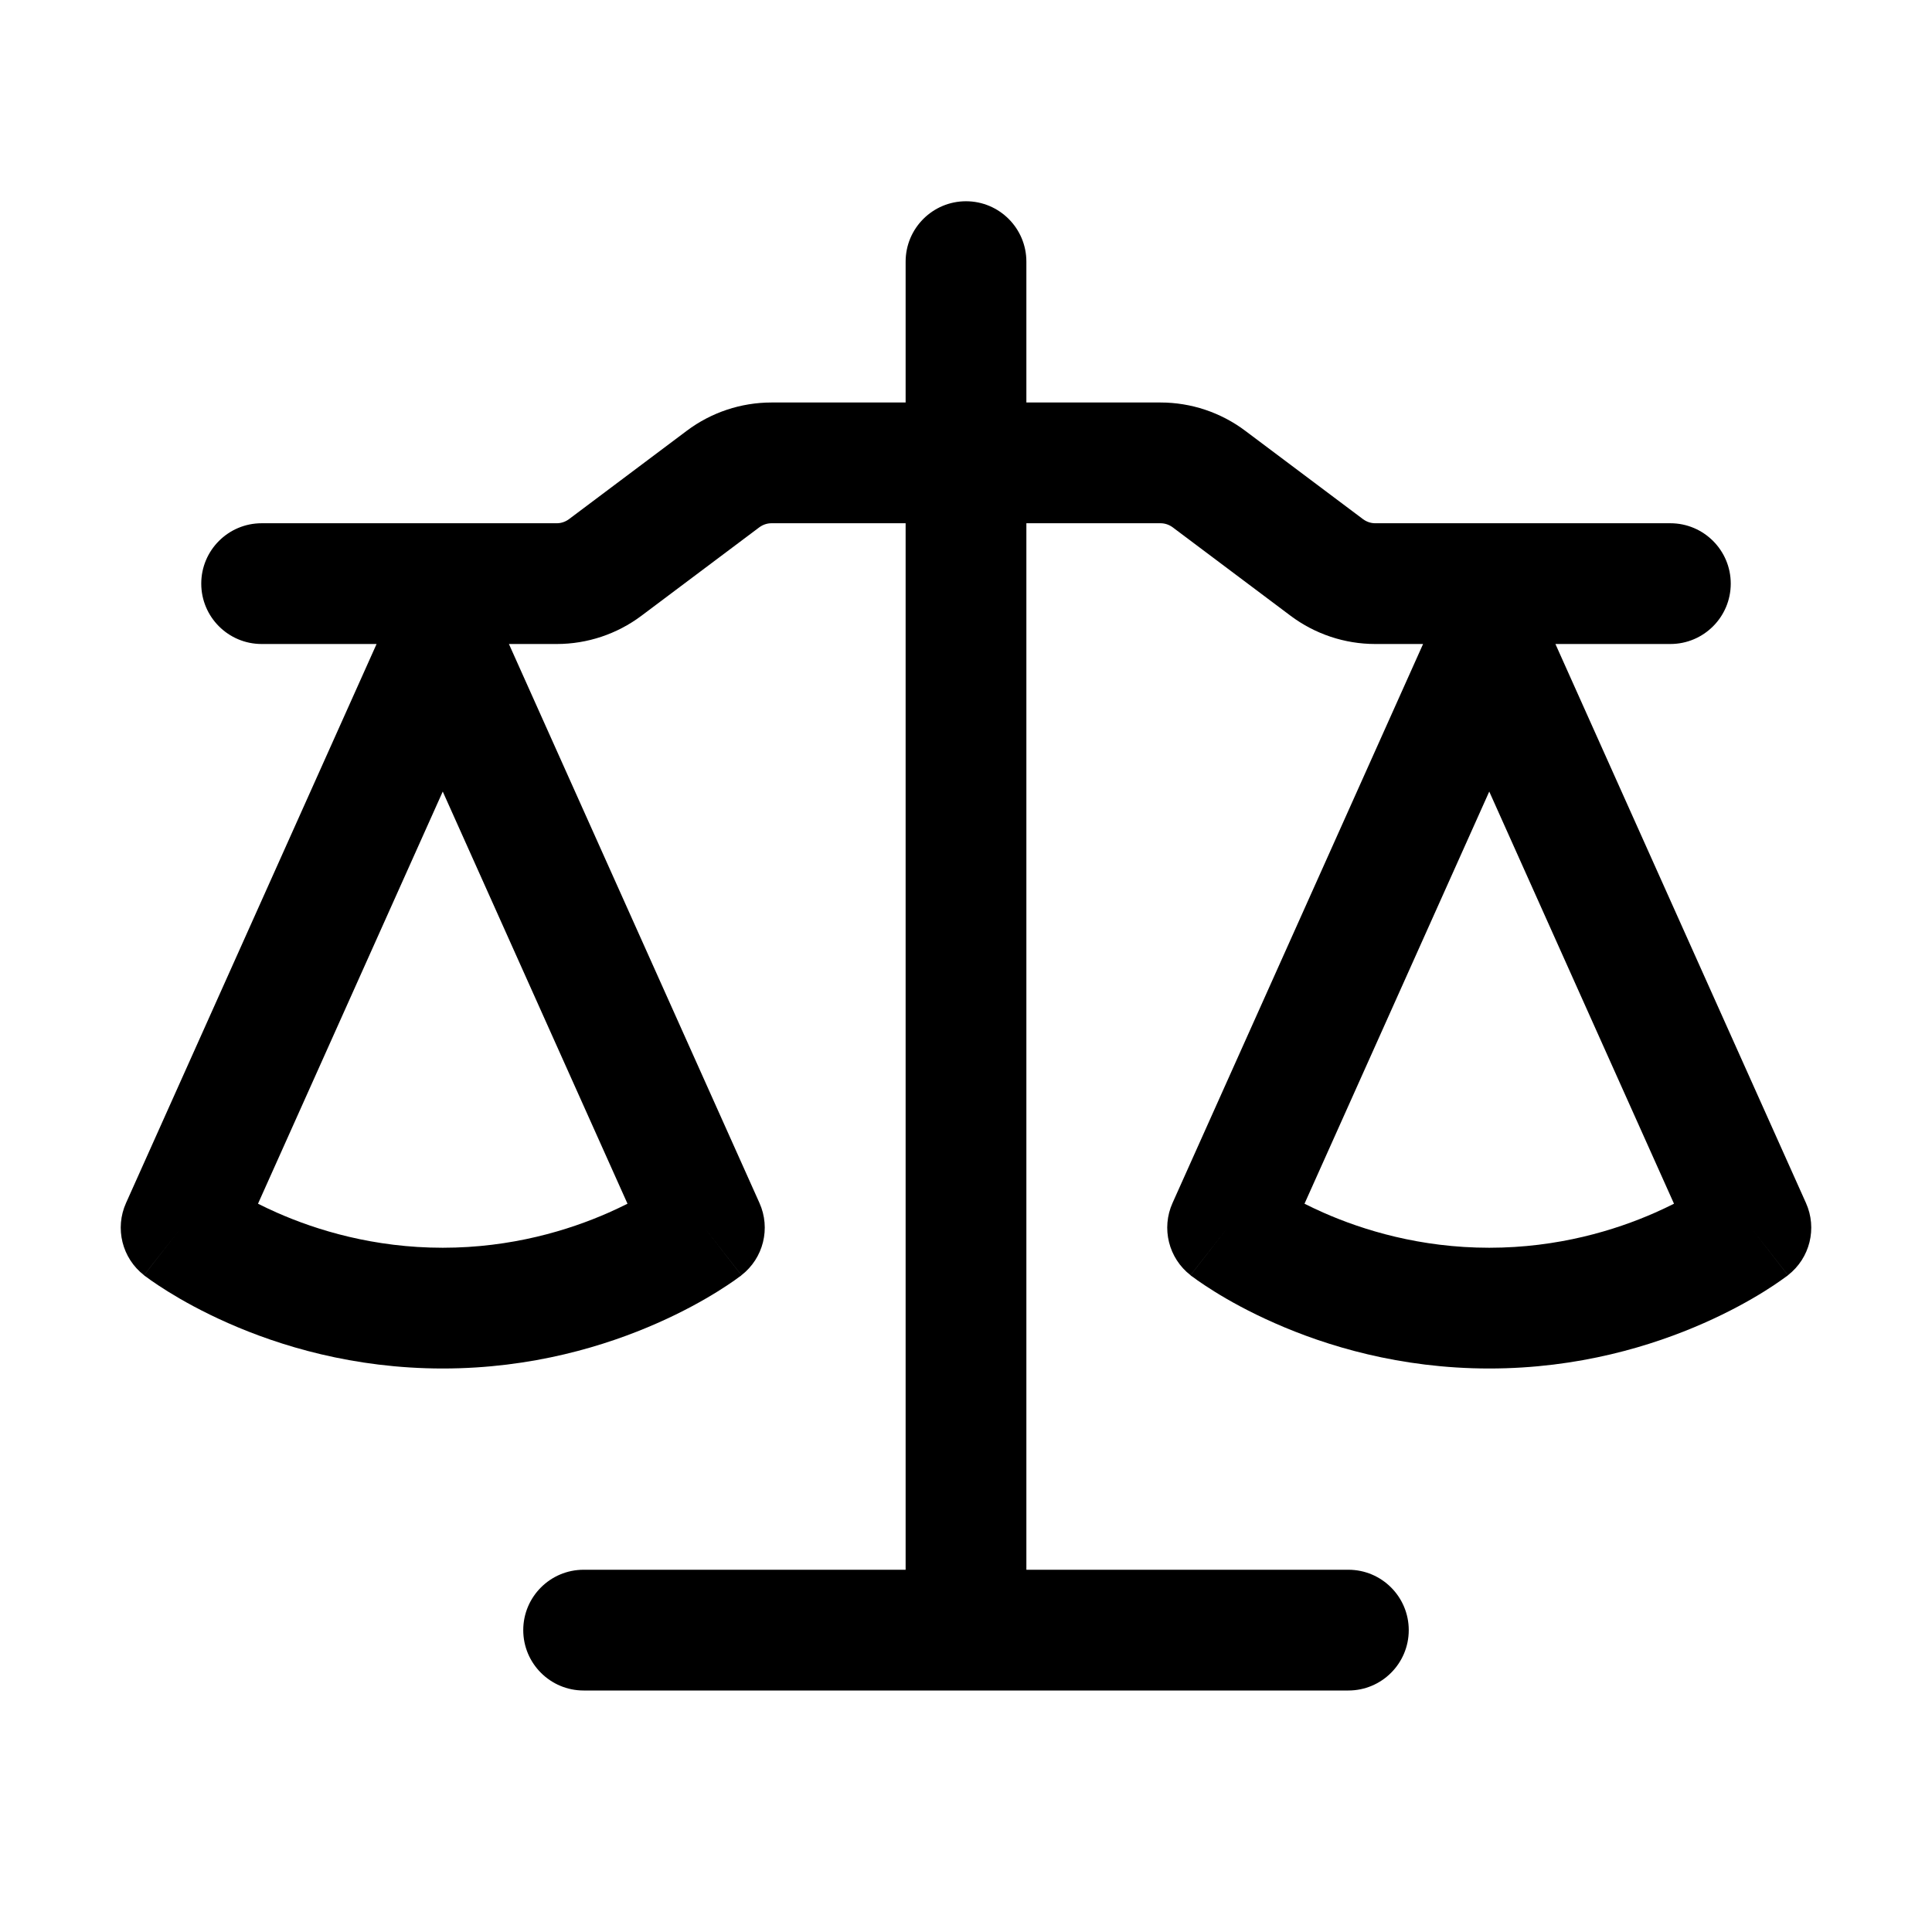 <svg width="24" height="24" viewBox="0 0 24 24" xmlns="http://www.w3.org/2000/svg">
  <path fill-rule="evenodd" clip-rule="evenodd" d="M12.75 3.25C12.75 2.836 12.414 2.5 12 2.5C11.586 2.5 11.25 2.836 11.25 3.25V5H9.583C9.205 5 8.836 5.123 8.533 5.35L7.067 6.45C7.023 6.482 6.971 6.5 6.917 6.5H3.25C2.836 6.5 2.5 6.836 2.5 7.25C2.5 7.664 2.836 8 3.25 8H4.678L1.566 14.943C1.424 15.258 1.516 15.629 1.789 15.841L2.25 15.251C1.789 15.841 1.789 15.841 1.789 15.842L1.789 15.842L1.79 15.843L1.793 15.845L1.799 15.85L1.818 15.863C1.833 15.874 1.853 15.889 1.877 15.906C1.927 15.941 1.997 15.988 2.085 16.043C2.262 16.153 2.514 16.295 2.834 16.436C3.472 16.718 4.388 17 5.5 17C6.612 17 7.528 16.718 8.166 16.436C8.486 16.295 8.738 16.153 8.915 16.043C9.003 15.988 9.073 15.941 9.123 15.906C9.147 15.889 9.167 15.874 9.182 15.863L9.201 15.85L9.207 15.845L9.209 15.843L9.211 15.842L9.211 15.842C9.211 15.841 9.211 15.841 8.75 15.25L9.211 15.841C9.484 15.629 9.576 15.258 9.434 14.943L6.322 8H6.917C7.295 8 7.664 7.877 7.967 7.65L9.433 6.55C9.477 6.518 9.529 6.5 9.583 6.5H11.25V19.5H7.25C6.836 19.5 6.5 19.836 6.5 20.25C6.5 20.664 6.836 21 7.25 21H16.75C17.164 21 17.5 20.664 17.5 20.25C17.5 19.836 17.164 19.5 16.75 19.5H12.75V6.5H14.417C14.471 6.5 14.523 6.518 14.567 6.55L16.033 7.65C16.336 7.877 16.705 8 17.083 8H17.678L14.566 14.943C14.424 15.258 14.516 15.629 14.789 15.841L15.25 15.25C14.789 15.841 14.789 15.841 14.789 15.842L14.79 15.843L14.793 15.845L14.799 15.85L14.818 15.863C14.833 15.874 14.853 15.889 14.877 15.906C14.927 15.941 14.997 15.988 15.085 16.043C15.261 16.153 15.514 16.295 15.834 16.436C16.472 16.718 17.388 17 18.5 17C19.612 17 20.528 16.718 21.166 16.436C21.486 16.295 21.738 16.153 21.915 16.043C22.003 15.988 22.073 15.941 22.122 15.906C22.147 15.889 22.167 15.874 22.182 15.863L22.201 15.85L22.207 15.845L22.209 15.843L22.211 15.842C22.211 15.841 22.211 15.841 21.75 15.25L22.211 15.841C22.484 15.629 22.576 15.258 22.434 14.943L19.322 8H20.75C21.164 8 21.5 7.664 21.5 7.25C21.5 6.836 21.164 6.5 20.75 6.5H17.083C17.029 6.5 16.977 6.482 16.933 6.45L15.467 5.35C15.164 5.123 14.795 5 14.417 5H12.75V3.25ZM3.205 14.953C3.276 14.989 3.355 15.026 3.44 15.064C3.934 15.282 4.643 15.5 5.5 15.5C6.357 15.5 7.066 15.282 7.56 15.064C7.645 15.026 7.724 14.989 7.795 14.953L5.5 9.833L3.205 14.953ZM16.205 14.953C16.276 14.989 16.355 15.026 16.44 15.064C16.934 15.282 17.643 15.5 18.5 15.5C19.357 15.5 20.066 15.282 20.56 15.064C20.645 15.026 20.724 14.989 20.795 14.953L18.5 9.833L16.205 14.953Z"/>
</svg>
